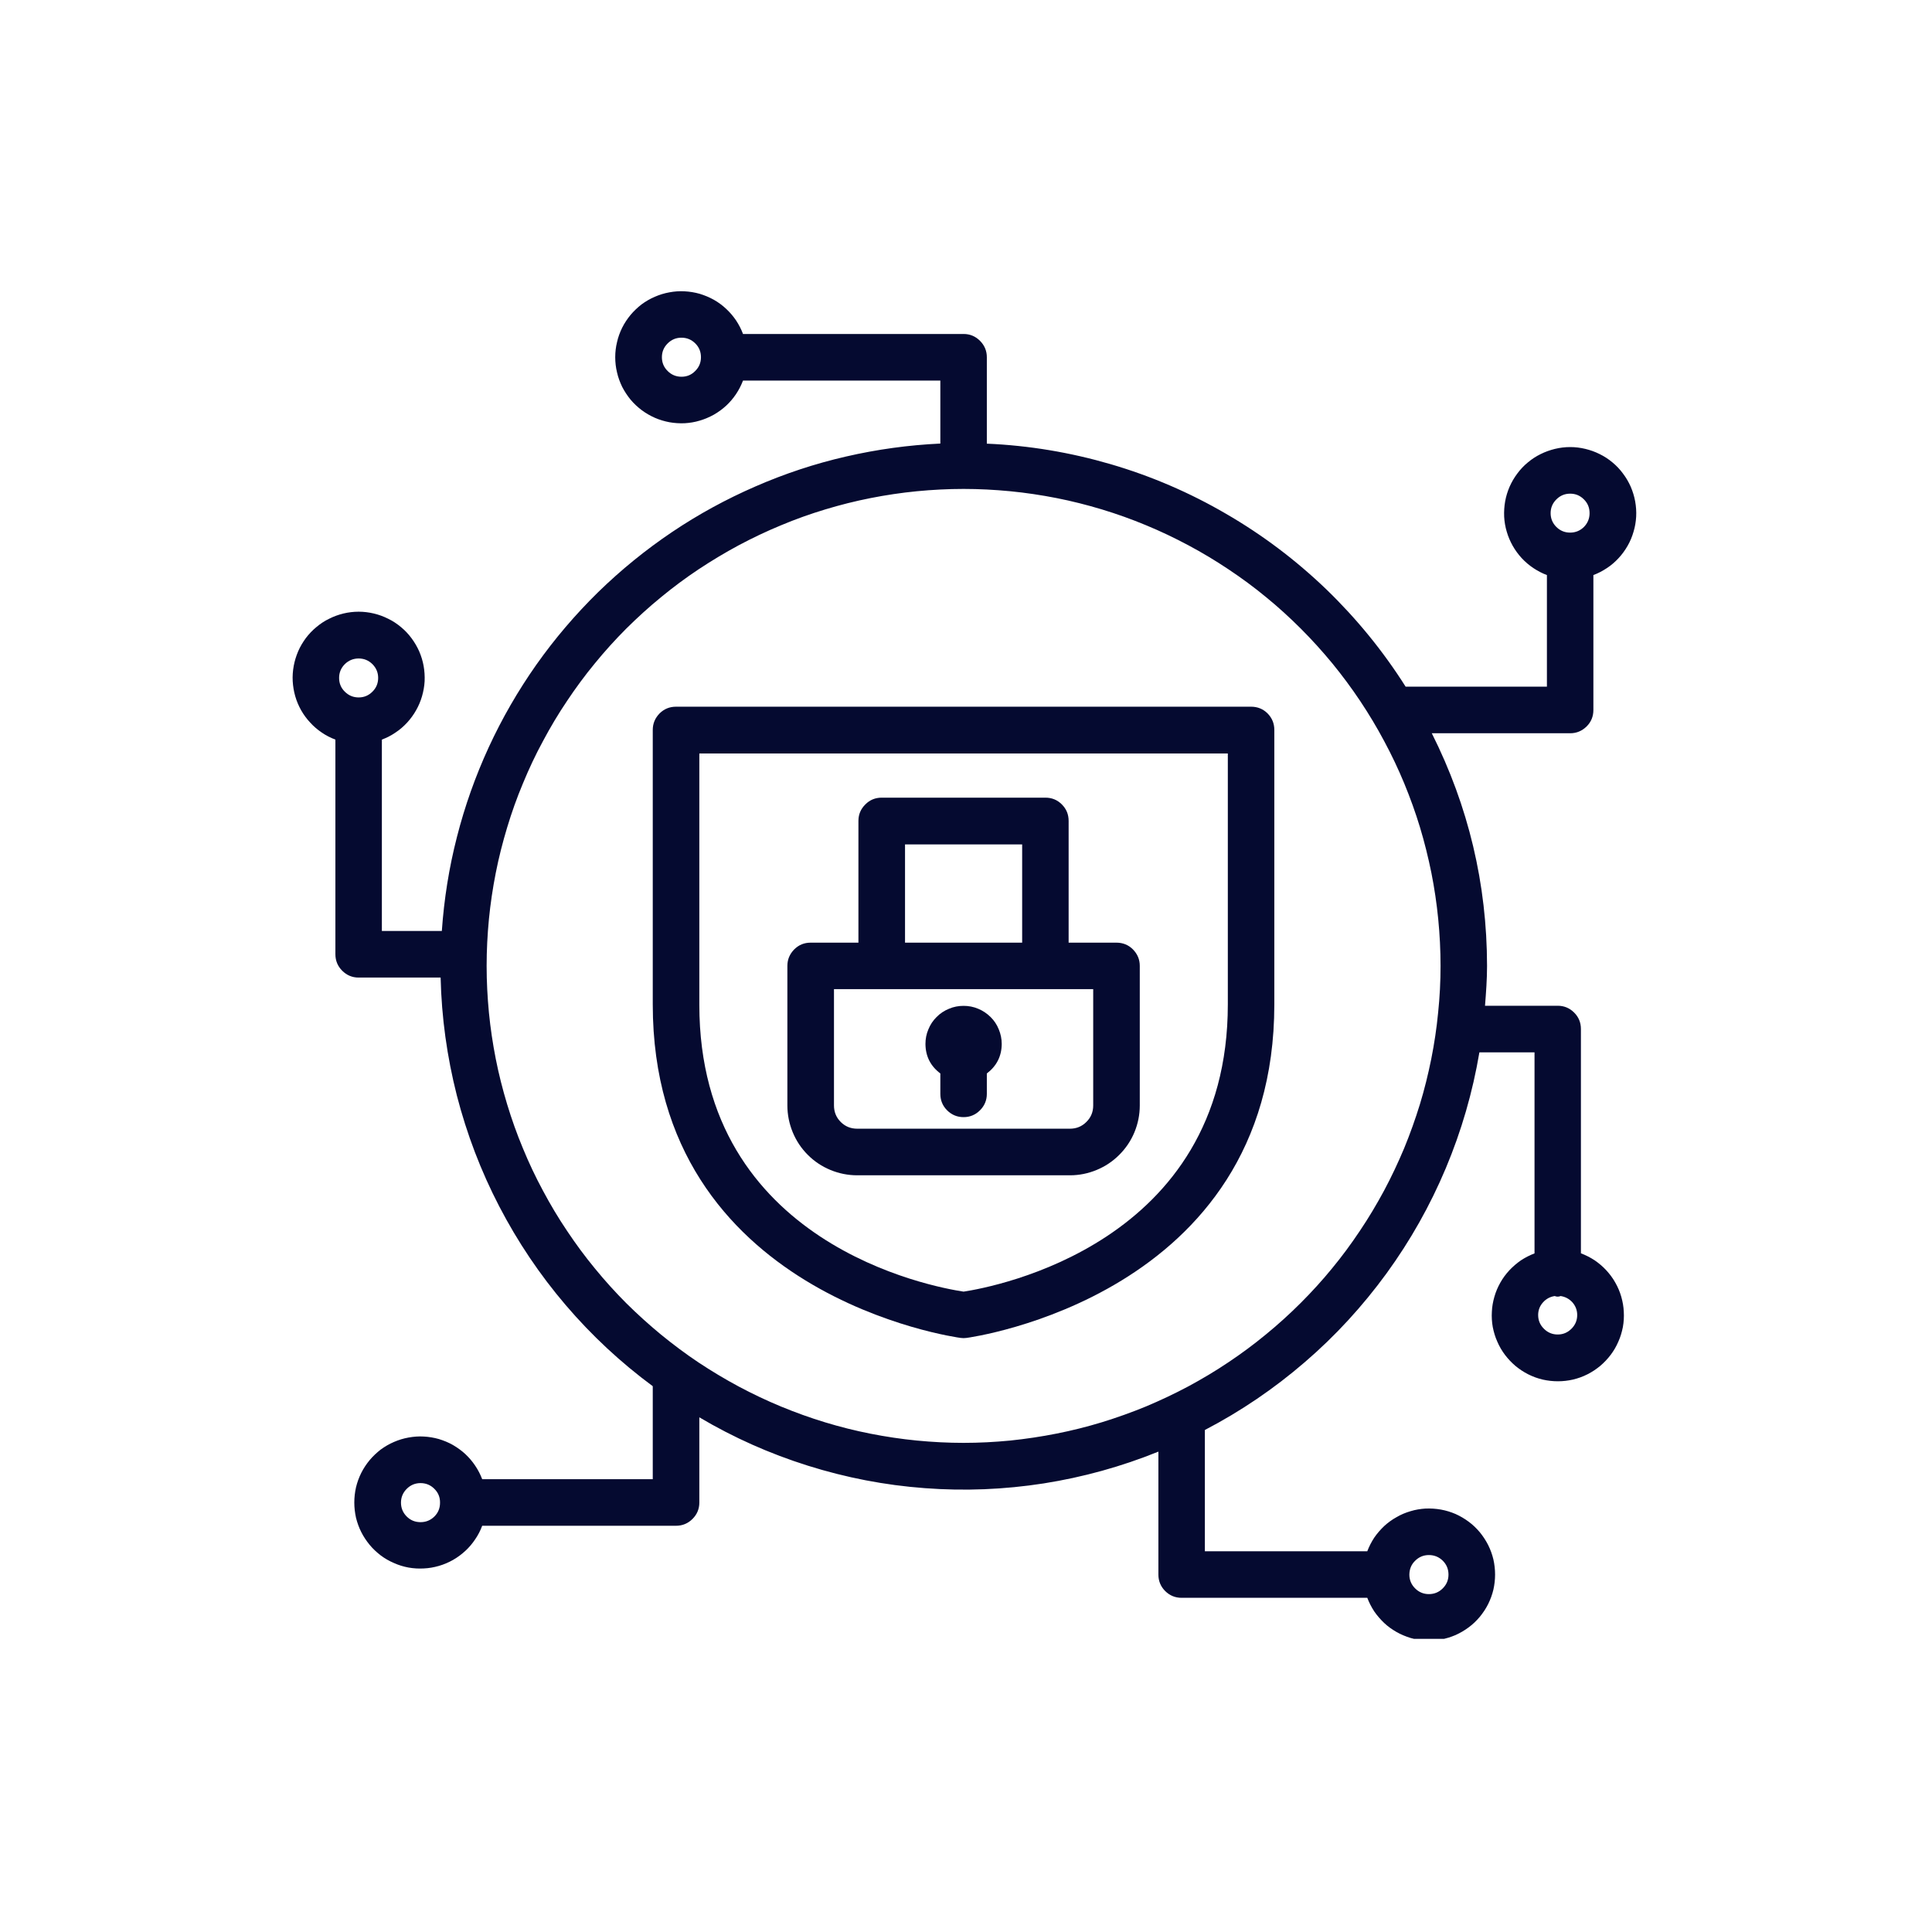 <svg xmlns="http://www.w3.org/2000/svg" xmlns:xlink="http://www.w3.org/1999/xlink" width="100" zoomAndPan="magnify" viewBox="0 0 75 75" height="100" preserveAspectRatio="xMidYMid meet" version="1.0"><defs><clipPath id="bc1bdad991"><path d="M 11.121 11.121 L 63.621 11.121 L 63.621 63.621 L 11.121 63.621 Z M 11.121 11.121 " clip-rule="nonzero"/></clipPath></defs><rect x="-7.5" width="90" fill="#ffffff" y="-7.5" height="90" fill-opacity="1"/><rect x="-7.5" width="90" fill="#ffffff" y="-7.5" height="90" fill-opacity="1"/><path fill="#050a30" d="M 48.566 27.434 L 26.242 27.434 C 25.996 27.434 25.781 27.52 25.605 27.695 C 25.43 27.875 25.34 28.086 25.34 28.336 L 25.34 38.992 C 25.34 50.324 37.176 51.922 37.293 51.938 C 37.367 51.949 37.441 51.949 37.52 51.938 C 37.637 51.922 49.469 50.324 49.469 38.992 L 49.469 28.336 C 49.469 28.086 49.383 27.875 49.207 27.695 C 49.031 27.52 48.816 27.434 48.566 27.434 Z M 47.664 38.992 C 47.664 48.289 38.582 49.961 37.406 50.141 C 36.223 49.961 27.148 48.316 27.148 39.004 L 27.148 29.25 L 47.664 29.25 Z M 47.664 38.992 " fill-opacity="1" fill-rule="nonzero"/><path fill="#050a30" d="M 33.277 45.625 L 41.535 45.625 C 41.895 45.625 42.238 45.555 42.57 45.418 C 42.902 45.281 43.195 45.086 43.449 44.832 C 43.703 44.578 43.902 44.285 44.039 43.953 C 44.176 43.621 44.246 43.273 44.246 42.914 L 44.246 37.496 C 44.246 37.246 44.156 37.035 43.98 36.855 C 43.805 36.68 43.59 36.594 43.34 36.594 L 41.484 36.594 L 41.484 31.867 C 41.484 31.617 41.398 31.406 41.223 31.23 C 41.047 31.051 40.832 30.965 40.582 30.965 L 34.227 30.965 C 33.98 30.965 33.766 31.051 33.59 31.23 C 33.414 31.406 33.324 31.617 33.324 31.867 L 33.324 36.594 L 31.469 36.594 C 31.219 36.594 31.008 36.68 30.832 36.855 C 30.656 37.035 30.566 37.246 30.566 37.496 L 30.566 42.914 C 30.566 43.273 30.637 43.621 30.773 43.953 C 30.91 44.285 31.105 44.578 31.359 44.832 C 31.613 45.086 31.906 45.281 32.238 45.418 C 32.57 45.555 32.918 45.625 33.277 45.625 Z M 35.133 32.781 L 39.68 32.781 L 39.68 36.594 L 35.133 36.594 Z M 32.375 38.398 L 42.438 38.398 L 42.438 42.914 C 42.438 43.164 42.352 43.379 42.172 43.555 C 41.996 43.73 41.785 43.816 41.535 43.816 L 33.277 43.816 C 33.027 43.816 32.812 43.73 32.637 43.555 C 32.461 43.379 32.375 43.164 32.375 42.914 Z M 32.375 38.398 " fill-opacity="1" fill-rule="nonzero"/><path fill="#050a30" d="M 36.504 41.672 L 36.504 42.465 C 36.504 42.711 36.59 42.926 36.766 43.102 C 36.941 43.277 37.156 43.367 37.406 43.367 C 37.656 43.367 37.867 43.277 38.043 43.102 C 38.219 42.926 38.309 42.711 38.309 42.465 L 38.309 41.672 C 38.688 41.383 38.883 41.004 38.887 40.527 C 38.887 40.332 38.848 40.141 38.773 39.961 C 38.699 39.777 38.594 39.617 38.453 39.48 C 38.312 39.34 38.152 39.234 37.973 39.16 C 37.789 39.082 37.602 39.047 37.406 39.047 C 37.211 39.047 37.02 39.082 36.84 39.16 C 36.656 39.234 36.496 39.34 36.359 39.48 C 36.219 39.617 36.113 39.777 36.039 39.961 C 35.961 40.141 35.926 40.332 35.926 40.527 C 35.93 41.004 36.121 41.383 36.504 41.672 Z M 36.504 41.672 " fill-opacity="1" fill-rule="nonzero"/><g clip-path="url(#bc1bdad991)"><path fill="#050a30" d="M 61.371 48.656 L 61.371 39.945 C 61.371 39.699 61.285 39.484 61.109 39.309 C 60.934 39.133 60.719 39.043 60.469 39.043 L 57.648 39.043 C 57.688 38.531 57.727 38.02 57.727 37.496 C 57.723 34.316 57.008 31.305 55.582 28.465 L 60.953 28.465 C 61.203 28.465 61.414 28.375 61.594 28.199 C 61.77 28.023 61.855 27.809 61.855 27.562 L 61.855 22.324 C 62.043 22.254 62.219 22.16 62.383 22.051 C 62.551 21.941 62.699 21.812 62.836 21.664 C 62.969 21.52 63.086 21.359 63.184 21.188 C 63.285 21.012 63.359 20.832 63.414 20.641 C 63.473 20.449 63.504 20.254 63.516 20.055 C 63.527 19.855 63.512 19.66 63.477 19.461 C 63.441 19.266 63.383 19.078 63.305 18.895 C 63.223 18.711 63.125 18.543 63.004 18.383 C 62.887 18.223 62.75 18.078 62.598 17.953 C 62.445 17.824 62.277 17.715 62.102 17.629 C 61.922 17.539 61.738 17.473 61.543 17.426 C 61.348 17.379 61.152 17.355 60.953 17.355 C 60.754 17.355 60.559 17.379 60.363 17.426 C 60.172 17.473 59.984 17.539 59.805 17.629 C 59.629 17.715 59.461 17.824 59.309 17.953 C 59.156 18.078 59.02 18.223 58.902 18.383 C 58.781 18.543 58.684 18.711 58.602 18.895 C 58.523 19.078 58.465 19.266 58.43 19.461 C 58.395 19.66 58.383 19.855 58.391 20.055 C 58.402 20.254 58.434 20.449 58.492 20.641 C 58.547 20.832 58.625 21.012 58.723 21.188 C 58.82 21.359 58.938 21.52 59.07 21.664 C 59.207 21.812 59.359 21.941 59.523 22.051 C 59.688 22.16 59.863 22.254 60.051 22.324 L 60.051 26.656 L 54.566 26.656 C 53.691 25.273 52.664 24.016 51.488 22.879 C 50.309 21.746 49.012 20.766 47.594 19.945 C 46.18 19.121 44.688 18.48 43.117 18.02 C 41.547 17.562 39.945 17.293 38.309 17.223 L 38.309 13.867 C 38.309 13.621 38.219 13.406 38.043 13.23 C 37.867 13.055 37.656 12.965 37.406 12.965 L 28.844 12.965 C 28.773 12.777 28.684 12.605 28.574 12.438 C 28.461 12.273 28.336 12.125 28.188 11.988 C 28.043 11.852 27.883 11.734 27.711 11.637 C 27.535 11.539 27.355 11.465 27.164 11.406 C 26.973 11.352 26.777 11.32 26.578 11.309 C 26.379 11.297 26.184 11.312 25.988 11.348 C 25.793 11.383 25.602 11.441 25.422 11.52 C 25.238 11.598 25.066 11.699 24.906 11.816 C 24.75 11.938 24.605 12.074 24.477 12.227 C 24.352 12.379 24.242 12.543 24.152 12.723 C 24.066 12.898 23.996 13.086 23.953 13.281 C 23.906 13.473 23.883 13.668 23.883 13.867 C 23.883 14.066 23.906 14.266 23.953 14.457 C 23.996 14.652 24.066 14.836 24.152 15.016 C 24.242 15.191 24.352 15.359 24.477 15.512 C 24.605 15.664 24.75 15.801 24.906 15.918 C 25.066 16.039 25.238 16.137 25.422 16.219 C 25.602 16.297 25.793 16.355 25.988 16.391 C 26.184 16.426 26.379 16.438 26.578 16.43 C 26.777 16.418 26.973 16.387 27.164 16.328 C 27.355 16.273 27.535 16.195 27.711 16.098 C 27.883 16 28.043 15.883 28.188 15.75 C 28.336 15.613 28.461 15.465 28.574 15.297 C 28.684 15.133 28.773 14.957 28.844 14.773 L 36.504 14.773 L 36.504 17.219 C 35.266 17.277 34.047 17.445 32.84 17.723 C 31.633 18 30.465 18.387 29.328 18.883 C 28.195 19.375 27.113 19.965 26.086 20.656 C 25.059 21.348 24.105 22.125 23.219 22.988 C 22.336 23.855 21.535 24.793 20.82 25.805 C 20.109 26.816 19.492 27.883 18.973 29.008 C 18.457 30.129 18.043 31.293 17.738 32.492 C 17.43 33.691 17.238 34.906 17.152 36.141 L 14.824 36.141 L 14.824 28.711 C 15.012 28.641 15.188 28.551 15.352 28.438 C 15.52 28.328 15.668 28.199 15.805 28.051 C 15.938 27.906 16.055 27.746 16.152 27.574 C 16.25 27.402 16.328 27.219 16.383 27.027 C 16.438 26.836 16.473 26.641 16.484 26.445 C 16.492 26.246 16.48 26.047 16.445 25.852 C 16.41 25.656 16.352 25.469 16.273 25.285 C 16.191 25.102 16.094 24.934 15.973 24.773 C 15.855 24.613 15.719 24.469 15.566 24.344 C 15.414 24.215 15.246 24.105 15.07 24.02 C 14.891 23.93 14.707 23.863 14.512 23.816 C 14.316 23.77 14.121 23.746 13.922 23.746 C 13.723 23.746 13.527 23.77 13.332 23.816 C 13.141 23.863 12.953 23.93 12.777 24.02 C 12.598 24.105 12.434 24.215 12.281 24.344 C 12.129 24.469 11.992 24.613 11.871 24.773 C 11.754 24.934 11.652 25.102 11.574 25.285 C 11.496 25.469 11.438 25.656 11.402 25.852 C 11.367 26.047 11.352 26.246 11.363 26.445 C 11.375 26.641 11.406 26.836 11.461 27.027 C 11.516 27.219 11.594 27.402 11.691 27.574 C 11.789 27.746 11.906 27.906 12.043 28.051 C 12.176 28.199 12.328 28.328 12.492 28.438 C 12.656 28.551 12.832 28.641 13.02 28.711 L 13.02 37.043 C 13.02 37.293 13.109 37.508 13.285 37.684 C 13.461 37.859 13.672 37.949 13.922 37.949 L 17.105 37.949 C 17.141 39.496 17.352 41.02 17.734 42.523 C 18.121 44.023 18.668 45.461 19.383 46.836 C 20.098 48.211 20.957 49.488 21.961 50.664 C 22.969 51.844 24.094 52.891 25.34 53.812 L 25.34 57.422 L 18.719 57.422 C 18.648 57.238 18.559 57.062 18.445 56.895 C 18.336 56.73 18.207 56.582 18.062 56.445 C 17.914 56.309 17.754 56.195 17.582 56.094 C 17.41 55.996 17.227 55.922 17.035 55.863 C 16.844 55.809 16.648 55.777 16.449 55.766 C 16.254 55.754 16.055 55.77 15.859 55.805 C 15.664 55.84 15.473 55.898 15.293 55.977 C 15.109 56.055 14.938 56.156 14.777 56.273 C 14.621 56.395 14.477 56.531 14.348 56.684 C 14.223 56.836 14.113 57 14.023 57.18 C 13.934 57.359 13.867 57.543 13.82 57.738 C 13.777 57.93 13.754 58.129 13.754 58.328 C 13.754 58.527 13.777 58.723 13.82 58.918 C 13.867 59.109 13.934 59.297 14.023 59.473 C 14.113 59.652 14.223 59.816 14.348 59.969 C 14.477 60.125 14.621 60.258 14.777 60.379 C 14.938 60.5 15.109 60.598 15.293 60.676 C 15.473 60.758 15.664 60.816 15.859 60.852 C 16.055 60.887 16.254 60.898 16.449 60.887 C 16.648 60.879 16.844 60.844 17.035 60.789 C 17.227 60.734 17.41 60.656 17.582 60.559 C 17.754 60.461 17.914 60.344 18.062 60.207 C 18.207 60.074 18.336 59.922 18.445 59.758 C 18.559 59.594 18.648 59.418 18.719 59.23 L 26.242 59.23 C 26.492 59.23 26.707 59.141 26.883 58.965 C 27.059 58.789 27.148 58.578 27.148 58.328 L 27.148 55.02 C 28.48 55.809 29.887 56.434 31.363 56.898 C 32.844 57.363 34.355 57.656 35.902 57.77 C 37.445 57.887 38.984 57.824 40.516 57.586 C 42.047 57.344 43.531 56.934 44.969 56.352 L 44.969 61.125 C 44.969 61.371 45.055 61.586 45.23 61.762 C 45.406 61.938 45.621 62.027 45.871 62.027 L 53.078 62.027 C 53.148 62.211 53.238 62.387 53.348 62.555 C 53.461 62.719 53.59 62.867 53.734 63.004 C 53.879 63.141 54.039 63.254 54.215 63.355 C 54.387 63.453 54.57 63.527 54.758 63.586 C 54.949 63.641 55.145 63.672 55.344 63.684 C 55.543 63.695 55.738 63.68 55.938 63.645 C 56.133 63.609 56.32 63.551 56.504 63.473 C 56.684 63.391 56.855 63.293 57.016 63.172 C 57.176 63.055 57.316 62.918 57.445 62.766 C 57.57 62.613 57.68 62.449 57.77 62.27 C 57.859 62.09 57.926 61.906 57.973 61.711 C 58.016 61.52 58.039 61.32 58.039 61.125 C 58.039 60.926 58.016 60.727 57.973 60.535 C 57.926 60.34 57.859 60.156 57.77 59.977 C 57.68 59.801 57.57 59.633 57.445 59.48 C 57.316 59.328 57.176 59.191 57.016 59.074 C 56.855 58.953 56.684 58.855 56.504 58.773 C 56.32 58.695 56.133 58.637 55.938 58.602 C 55.738 58.566 55.543 58.555 55.344 58.562 C 55.145 58.574 54.949 58.605 54.758 58.664 C 54.57 58.719 54.387 58.793 54.215 58.895 C 54.039 58.992 53.879 59.109 53.734 59.242 C 53.59 59.379 53.461 59.527 53.348 59.691 C 53.238 59.859 53.148 60.035 53.078 60.219 L 46.773 60.219 L 46.773 55.512 C 48.168 54.785 49.461 53.906 50.652 52.879 C 51.844 51.855 52.898 50.703 53.824 49.434 C 54.75 48.16 55.516 46.801 56.125 45.352 C 56.734 43.902 57.168 42.402 57.43 40.852 L 59.57 40.852 L 59.57 48.656 C 59.387 48.727 59.211 48.816 59.043 48.926 C 58.879 49.039 58.73 49.168 58.594 49.312 C 58.457 49.461 58.34 49.617 58.242 49.793 C 58.145 49.965 58.066 50.148 58.012 50.34 C 57.957 50.531 57.922 50.723 57.914 50.922 C 57.902 51.121 57.914 51.32 57.949 51.516 C 57.988 51.711 58.043 51.902 58.125 52.082 C 58.203 52.266 58.305 52.438 58.422 52.594 C 58.543 52.754 58.68 52.898 58.832 53.027 C 58.984 53.152 59.148 53.262 59.328 53.352 C 59.504 53.441 59.691 53.508 59.887 53.555 C 60.078 53.598 60.277 53.621 60.477 53.621 C 60.676 53.621 60.871 53.598 61.062 53.555 C 61.258 53.508 61.445 53.441 61.621 53.352 C 61.801 53.262 61.965 53.152 62.117 53.027 C 62.27 52.898 62.406 52.754 62.527 52.594 C 62.645 52.438 62.746 52.266 62.824 52.082 C 62.906 51.902 62.961 51.711 63 51.516 C 63.035 51.32 63.047 51.121 63.035 50.922 C 63.027 50.723 62.992 50.531 62.938 50.34 C 62.883 50.148 62.805 49.965 62.707 49.793 C 62.609 49.617 62.492 49.461 62.355 49.312 C 62.223 49.168 62.07 49.039 61.906 48.926 C 61.738 48.816 61.562 48.727 61.379 48.656 Z M 60.953 19.164 C 61.164 19.164 61.34 19.238 61.488 19.387 C 61.637 19.535 61.707 19.711 61.707 19.922 C 61.707 20.129 61.633 20.309 61.488 20.457 C 61.34 20.602 61.16 20.676 60.953 20.676 C 60.742 20.676 60.566 20.602 60.418 20.457 C 60.27 20.309 60.195 20.129 60.195 19.922 C 60.195 19.711 60.27 19.535 60.418 19.387 C 60.566 19.238 60.746 19.164 60.953 19.164 Z M 26.457 14.625 C 26.246 14.625 26.066 14.551 25.918 14.402 C 25.77 14.258 25.695 14.078 25.695 13.867 C 25.695 13.656 25.77 13.48 25.918 13.332 C 26.066 13.184 26.246 13.109 26.453 13.109 C 26.664 13.109 26.844 13.184 26.992 13.332 C 27.141 13.48 27.211 13.66 27.211 13.867 C 27.211 14.078 27.137 14.254 26.988 14.402 C 26.844 14.551 26.664 14.625 26.457 14.625 Z M 13.922 25.562 C 14.133 25.562 14.309 25.637 14.457 25.781 C 14.605 25.93 14.68 26.109 14.68 26.316 C 14.68 26.527 14.605 26.707 14.457 26.852 C 14.309 27 14.133 27.074 13.922 27.074 C 13.715 27.074 13.535 27 13.387 26.852 C 13.238 26.707 13.164 26.527 13.164 26.316 C 13.164 26.109 13.238 25.93 13.387 25.781 C 13.535 25.637 13.715 25.562 13.922 25.562 Z M 16.328 59.09 C 16.117 59.09 15.938 59.02 15.789 58.871 C 15.641 58.723 15.566 58.543 15.566 58.332 C 15.566 58.125 15.641 57.945 15.789 57.797 C 15.938 57.648 16.117 57.574 16.324 57.574 C 16.535 57.574 16.715 57.648 16.863 57.797 C 17.012 57.945 17.086 58.125 17.082 58.336 C 17.082 58.543 17.012 58.723 16.863 58.871 C 16.715 59.016 16.535 59.09 16.328 59.09 Z M 55.469 60.367 C 55.68 60.367 55.859 60.441 56.008 60.586 C 56.156 60.734 56.23 60.914 56.23 61.125 C 56.23 61.336 56.156 61.512 56.008 61.66 C 55.859 61.809 55.68 61.883 55.469 61.883 C 55.262 61.883 55.082 61.809 54.934 61.66 C 54.785 61.512 54.711 61.332 54.711 61.125 C 54.715 60.914 54.785 60.734 54.934 60.59 C 55.082 60.441 55.262 60.367 55.469 60.367 Z M 37.406 56.012 C 36.801 56.012 36.195 55.98 35.59 55.922 C 34.988 55.863 34.387 55.773 33.793 55.656 C 33.199 55.539 32.609 55.391 32.031 55.215 C 31.449 55.039 30.879 54.832 30.32 54.602 C 29.762 54.371 29.211 54.109 28.676 53.824 C 28.145 53.539 27.625 53.227 27.117 52.891 C 26.613 52.555 26.129 52.191 25.66 51.809 C 25.191 51.422 24.742 51.016 24.312 50.59 C 23.883 50.16 23.477 49.711 23.094 49.242 C 22.707 48.773 22.348 48.285 22.012 47.781 C 21.672 47.277 21.363 46.758 21.078 46.223 C 20.789 45.688 20.531 45.141 20.301 44.582 C 20.066 44.02 19.863 43.449 19.688 42.871 C 19.512 42.289 19.363 41.703 19.246 41.109 C 19.129 40.512 19.039 39.914 18.98 39.312 C 18.922 38.707 18.891 38.102 18.891 37.496 C 18.891 36.891 18.922 36.285 18.98 35.68 C 19.039 35.078 19.129 34.477 19.246 33.883 C 19.363 33.289 19.512 32.703 19.688 32.121 C 19.863 31.539 20.066 30.969 20.301 30.41 C 20.531 29.852 20.789 29.301 21.078 28.77 C 21.363 28.234 21.672 27.715 22.012 27.211 C 22.348 26.707 22.707 26.219 23.094 25.75 C 23.477 25.281 23.883 24.832 24.312 24.402 C 24.742 23.977 25.191 23.566 25.66 23.184 C 26.129 22.797 26.613 22.438 27.117 22.102 C 27.625 21.766 28.145 21.453 28.676 21.168 C 29.211 20.883 29.762 20.621 30.32 20.391 C 30.879 20.156 31.449 19.953 32.031 19.777 C 32.609 19.602 33.199 19.453 33.793 19.336 C 34.387 19.219 34.988 19.129 35.59 19.07 C 36.195 19.012 36.801 18.98 37.406 18.98 C 38.012 18.98 38.617 19.012 39.219 19.07 C 39.824 19.129 40.422 19.219 41.02 19.336 C 41.613 19.453 42.199 19.602 42.781 19.777 C 43.359 19.953 43.93 20.156 44.492 20.391 C 45.051 20.621 45.598 20.883 46.133 21.168 C 46.668 21.453 47.188 21.766 47.691 22.102 C 48.195 22.438 48.684 22.797 49.152 23.184 C 49.621 23.566 50.07 23.977 50.496 24.402 C 50.926 24.832 51.332 25.281 51.719 25.75 C 52.102 26.219 52.465 26.707 52.801 27.211 C 53.137 27.715 53.449 28.234 53.734 28.77 C 54.02 29.301 54.281 29.852 54.512 30.41 C 54.742 30.969 54.949 31.539 55.125 32.121 C 55.301 32.703 55.445 33.289 55.566 33.883 C 55.684 34.477 55.773 35.078 55.832 35.68 C 55.891 36.285 55.922 36.891 55.922 37.496 C 55.922 38.102 55.891 38.707 55.828 39.309 C 55.77 39.914 55.68 40.512 55.562 41.105 C 55.441 41.703 55.297 42.289 55.121 42.867 C 54.941 43.449 54.738 44.02 54.508 44.578 C 54.273 45.137 54.016 45.684 53.73 46.219 C 53.441 46.754 53.133 47.273 52.793 47.777 C 52.457 48.281 52.098 48.77 51.711 49.238 C 51.328 49.707 50.922 50.152 50.492 50.582 C 50.062 51.012 49.613 51.418 49.145 51.801 C 48.676 52.188 48.191 52.547 47.688 52.883 C 47.184 53.223 46.664 53.531 46.129 53.82 C 45.594 54.105 45.047 54.363 44.488 54.598 C 43.93 54.828 43.359 55.031 42.777 55.211 C 42.199 55.387 41.609 55.535 41.016 55.652 C 40.422 55.77 39.824 55.859 39.219 55.922 C 38.617 55.98 38.012 56.012 37.406 56.012 Z M 60.469 51.805 C 60.262 51.805 60.082 51.73 59.934 51.582 C 59.785 51.434 59.711 51.258 59.711 51.047 C 59.711 50.863 59.773 50.699 59.898 50.559 C 60.02 50.422 60.172 50.34 60.355 50.312 C 60.43 50.344 60.508 50.344 60.582 50.312 C 60.766 50.34 60.918 50.422 61.043 50.559 C 61.164 50.699 61.227 50.863 61.227 51.047 C 61.227 51.258 61.152 51.434 61.004 51.582 C 60.855 51.73 60.68 51.805 60.469 51.805 Z M 60.469 51.805 " fill-opacity="1" fill-rule="nonzero"/></g></svg>